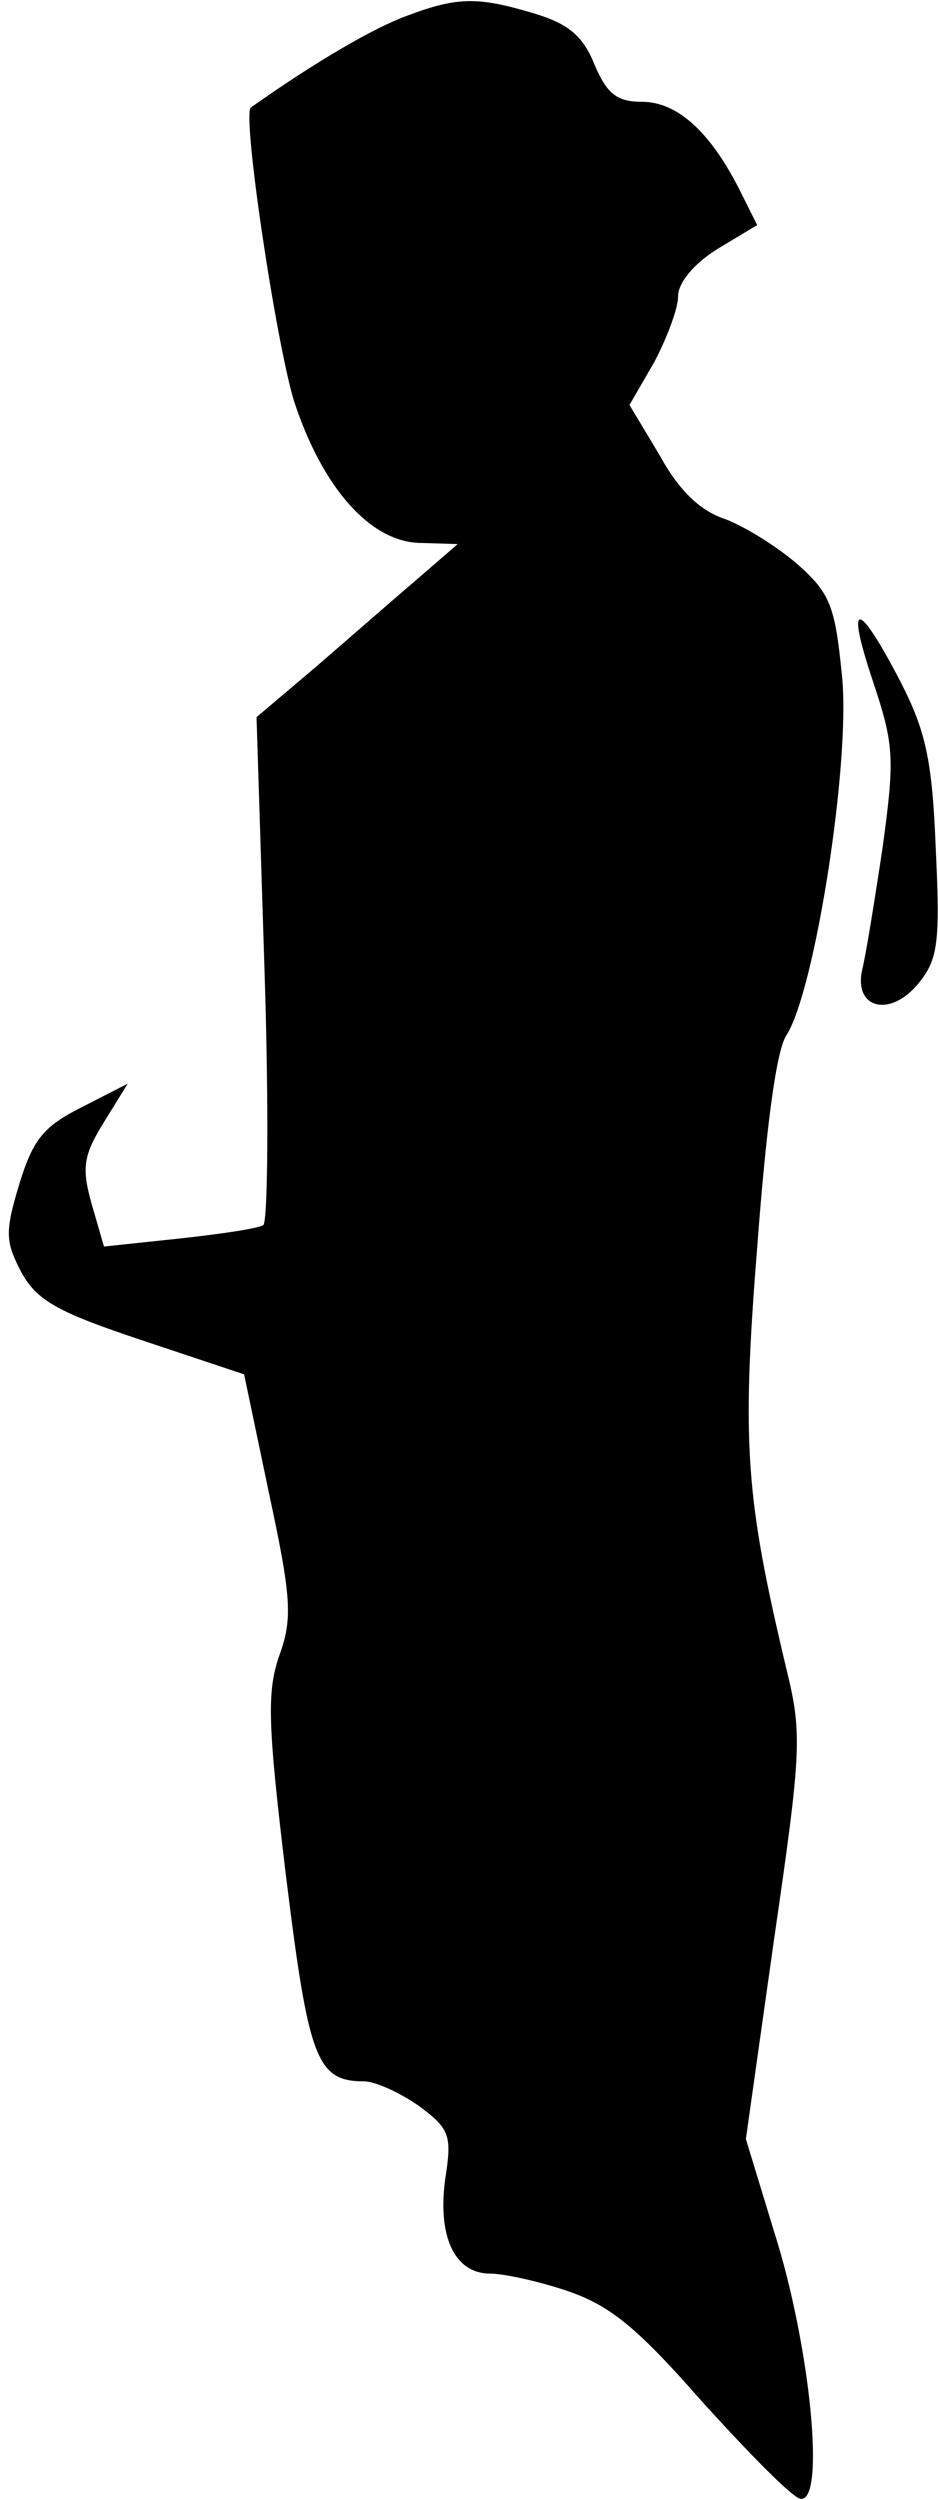 <?xml version="1.0" standalone="no"?>
<!DOCTYPE svg PUBLIC "-//W3C//DTD SVG 20010904//EN"
 "http://www.w3.org/TR/2001/REC-SVG-20010904/DTD/svg10.dtd">
<svg version="1.0" xmlns="http://www.w3.org/2000/svg"
 width="83pt" height="221pt" viewBox="0 0 83 221"
 preserveAspectRatio="xMidYMid meet">
<g transform="translate(0,221) scale(0.1,-0.1)"
fill="#000000" stroke="none">
<path fill="#000000" stroke="none" d="M360 2196 c-28 -10 -80 -40 -138 -81
-8 -6 22 -206 38 -259 25 -77 68 -126 113 -126 l32 -1 -37 -32 c-20 -17 -60
-52 -89 -77 l-52 -44 7 -222 c4 -122 3 -224 -1 -227 -4 -3 -38 -8 -75 -12
l-66 -7 -11 38 c-9 32 -7 43 11 72 l21 34 -41 -21 c-34 -17 -43 -29 -55 -68
-13 -43 -12 -51 2 -78 14 -25 32 -35 107 -60 l90 -30 22 -105 c20 -93 21 -111
9 -144 -11 -32 -10 -61 6 -194 20 -162 27 -182 69 -182 10 0 32 -10 49 -22 27
-20 29 -26 23 -64 -7 -51 8 -84 40 -84 12 0 44 -7 70 -16 37 -13 61 -33 118
-98 40 -44 78 -83 86 -85 23 -5 9 136 -23 236 l-25 82 25 177 c24 165 25 181
11 238 -36 151 -40 198 -26 373 8 107 17 175 26 188 25 39 57 242 49 318 -6
60 -10 72 -38 97 -18 16 -47 34 -65 41 -22 7 -41 25 -58 56 l-27 45 22 38 c11
21 21 47 21 58 0 12 14 29 35 42 l35 21 -16 32 c-26 51 -55 77 -86 77 -22 0
-31 7 -42 33 -10 25 -23 36 -53 45 -50 15 -68 15 -113 -2z"/>
<path fill="#000000" stroke="none" d="M772 1609 c19 -57 20 -68 9 -148 -7
-47 -15 -96 -18 -108 -8 -35 25 -43 50 -12 17 21 19 36 15 119 -3 78 -9 104
-31 147 -38 73 -49 74 -25 2z"/>
</g>
</svg>
